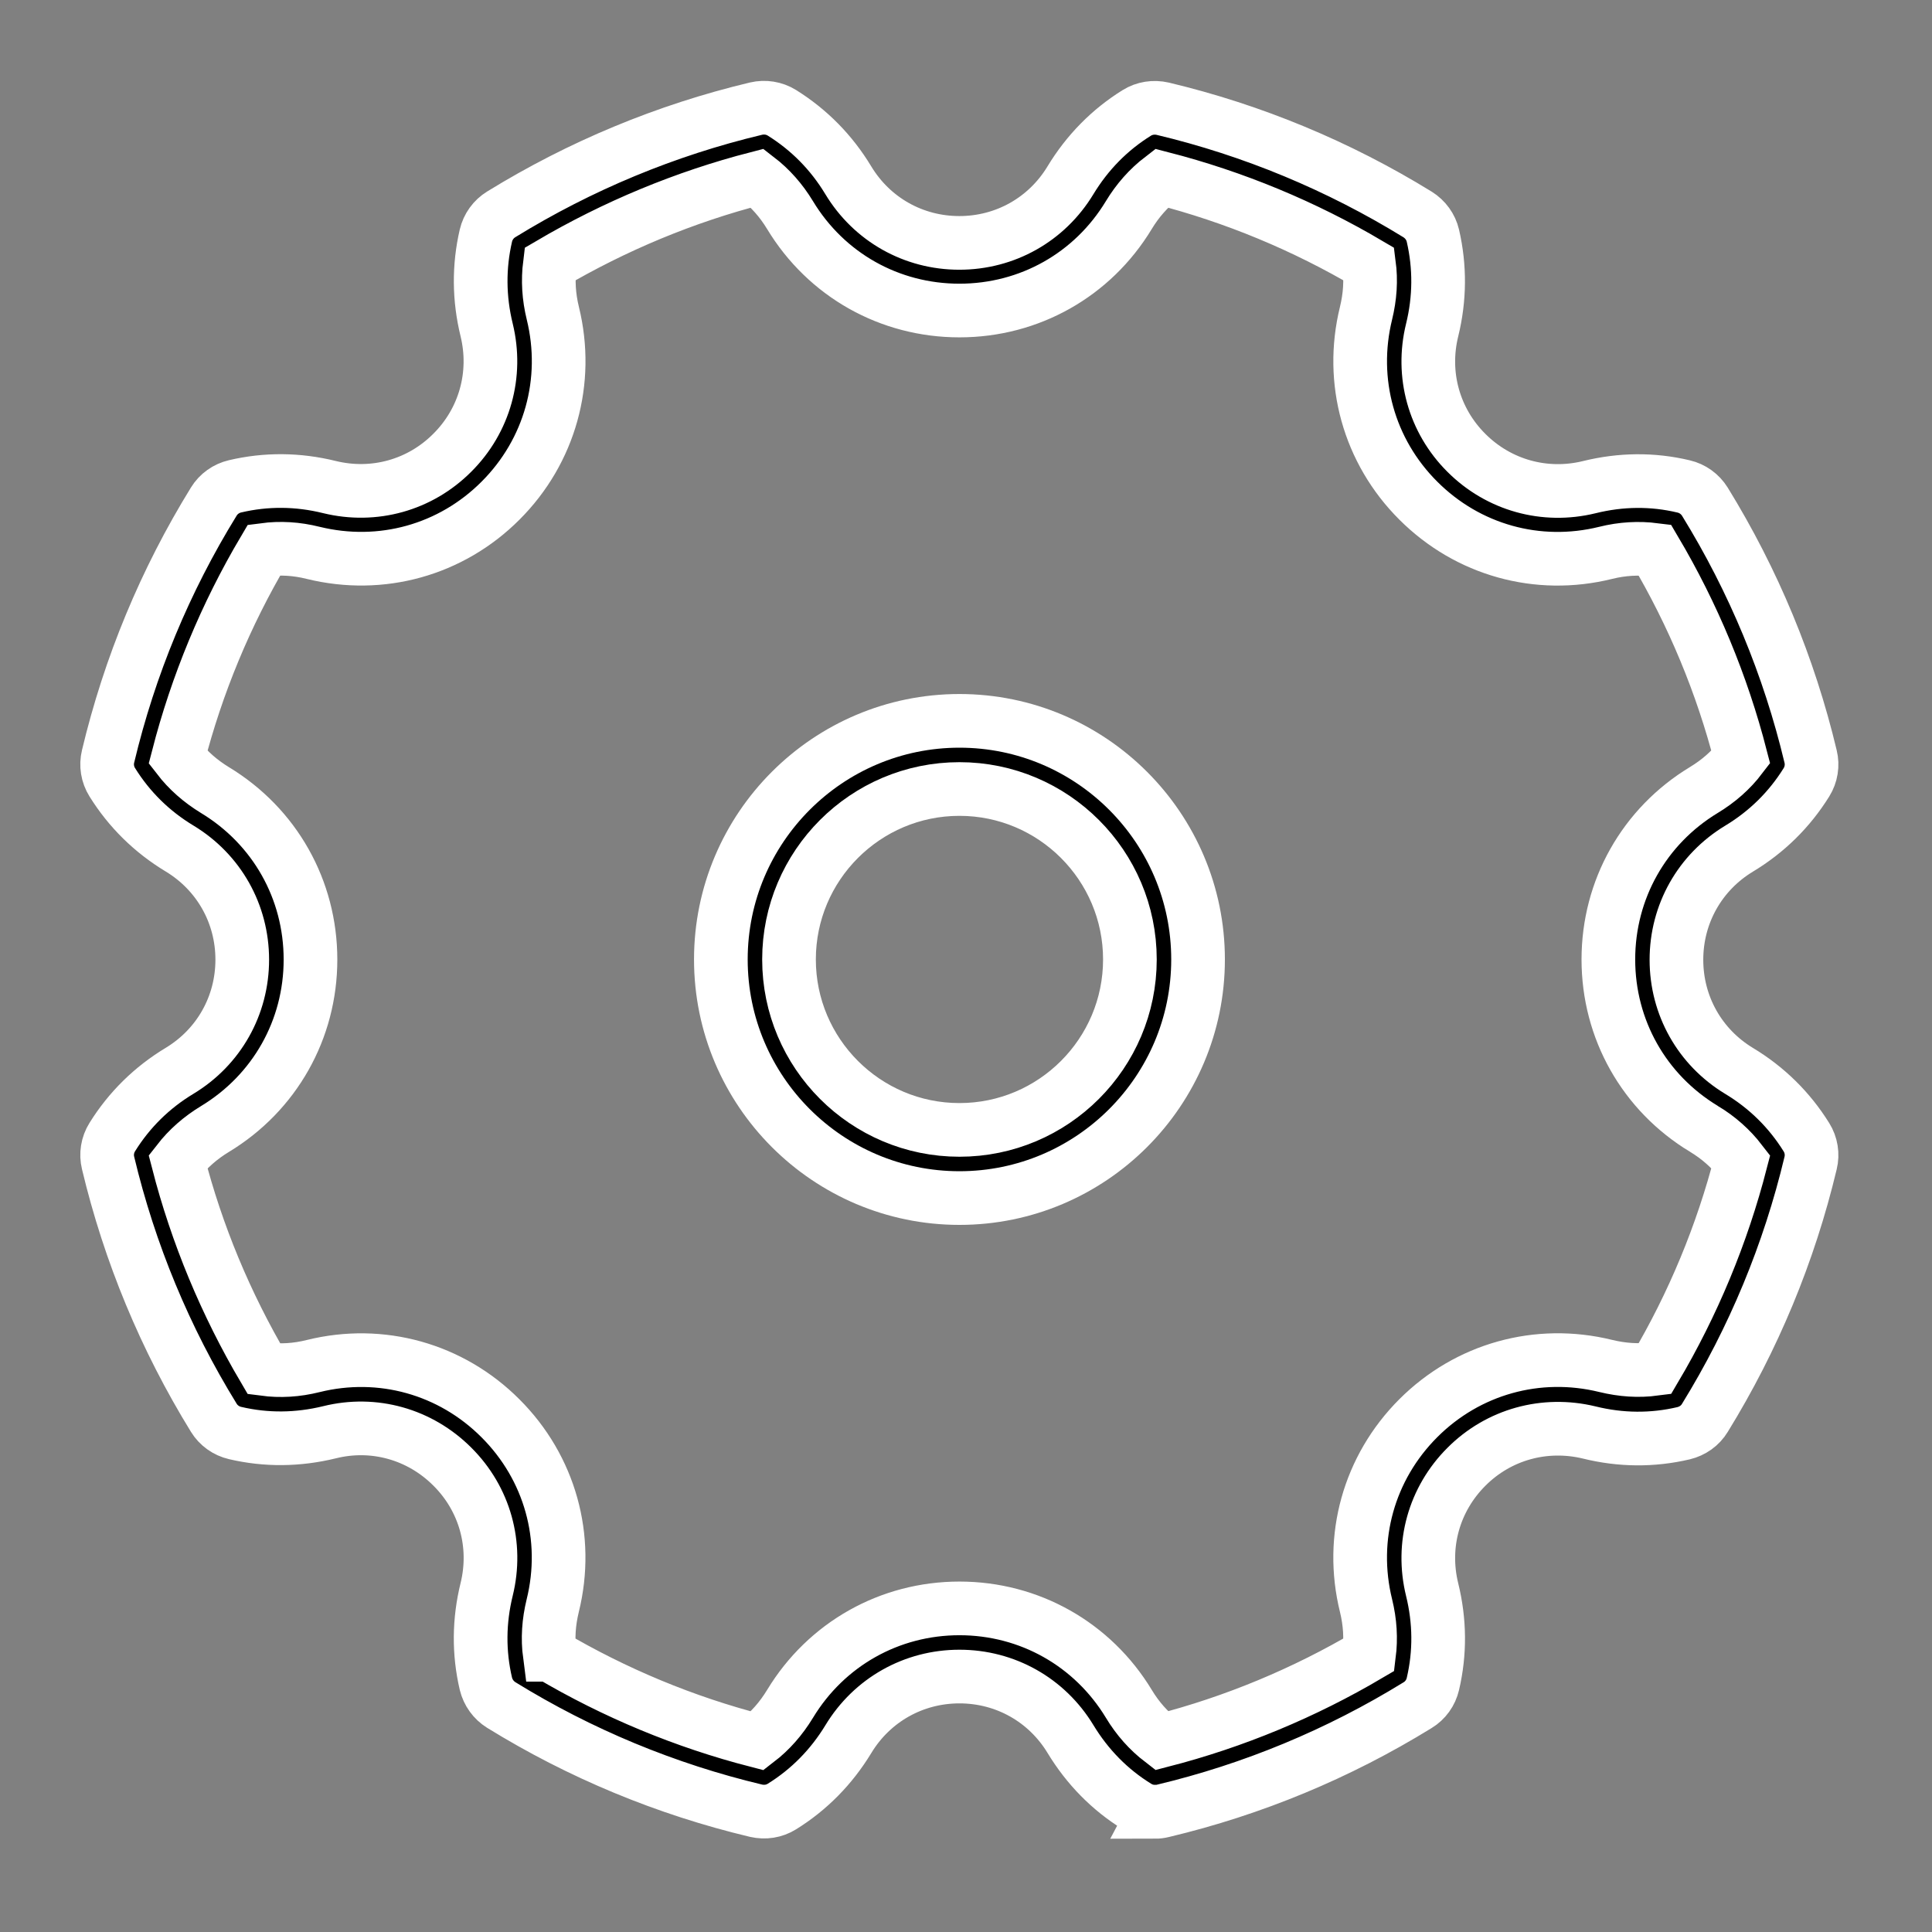 <?xml version="1.0" encoding="UTF-8"?>
<svg version="1.1" viewBox="0 0 18 18" xmlns="http://www.w3.org/2000/svg">
<rect x="0" y="0" width="18" height="18" fill="#808080" stroke="none"/>
<g fill-rule="evenodd">
<g transform="translate(-23 -366)" stroke="#fff" stroke-width=".5">
<g transform="translate(24 24)">
<g transform="translate(0 343)">
<path d="m7.939 10.162c-1.226 0-2.223-0.997-2.223-2.223s0.997-2.223 2.223-2.223c1.226 0 2.223 0.997 2.223 2.223s-0.997 2.223-2.223 2.223zm0-3.811c-0.876 0-1.588 0.712-1.588 1.588 0 0.876 0.712 1.588 1.588 1.588 0.876 0 1.588-0.712 1.588-1.588 0-0.876-0.712-1.588-1.588-1.588z"/>
<path d="m9.76 15.879c-0.059 0-0.116-0.016-0.167-0.048-0.253-0.156-0.461-0.368-0.619-0.628-0.221-0.365-0.608-0.583-1.035-0.583s-0.814 0.218-1.035 0.583c-0.158 0.26-0.366 0.471-0.619 0.628-0.072 0.045-0.158 0.058-0.241 0.039-0.839-0.2-1.638-0.531-2.374-0.985-0.072-0.045-0.123-0.116-0.143-0.198-0.068-0.29-0.065-0.586 0.007-0.879 0.102-0.415-0.017-0.843-0.32-1.144-0.302-0.302-0.73-0.423-1.144-0.32-0.295 0.072-0.591 0.075-0.88 0.007-0.082-0.019-0.154-0.07-0.198-0.142-0.454-0.737-0.785-1.536-0.985-2.374-0.02-0.082-0.006-0.169 0.039-0.241 0.158-0.254 0.369-0.462 0.628-0.618 0.365-0.221 0.583-0.608 0.583-1.035 0-0.427-0.218-0.814-0.583-1.035-0.259-0.156-0.47-0.364-0.628-0.618-0.045-0.072-0.059-0.159-0.039-0.241 0.2-0.839 0.531-1.638 0.985-2.374 0.044-0.072 0.116-0.123 0.198-0.142 0.289-0.068 0.585-0.066 0.88 0.007 0.414 0.101 0.842-0.017 1.144-0.32 0.302-0.301 0.421-0.729 0.32-1.144-0.072-0.294-0.074-0.59-0.007-0.879 0.019-0.082 0.071-0.154 0.143-0.198 0.736-0.453 1.535-0.785 2.374-0.985 0.082-0.019 0.169-0.006 0.241 0.039 0.253 0.158 0.461 0.368 0.618 0.628 0.221 0.366 0.608 0.584 1.035 0.584s0.814-0.218 1.035-0.583c0.157-0.259 0.365-0.471 0.618-0.628 0.072-0.045 0.159-0.058 0.242-0.039 0.839 0.2 1.638 0.532 2.374 0.985 0.072 0.045 0.124 0.116 0.143 0.198 0.067 0.29 0.065 0.586-0.007 0.879-0.102 0.415 0.017 0.843 0.319 1.144 0.302 0.302 0.73 0.421 1.144 0.32 0.295-0.073 0.591-0.076 0.88-0.007 0.082 0.019 0.153 0.07 0.198 0.142 0.454 0.737 0.785 1.536 0.985 2.374 0.02 0.082 0.006 0.169-0.039 0.241-0.158 0.254-0.369 0.462-0.628 0.618-0.365 0.221-0.583 0.608-0.583 1.035 0 0.427 0.218 0.814 0.583 1.035 0.259 0.156 0.47 0.364 0.628 0.618 0.045 0.072 0.059 0.159 0.039 0.241-0.2 0.838-0.531 1.637-0.985 2.374-0.044 0.073-0.116 0.123-0.198 0.143-0.289 0.068-0.585 0.066-0.88-0.007-0.415-0.1-0.843 0.018-1.144 0.32-0.302 0.302-0.421 0.729-0.319 1.144 0.072 0.293 0.075 0.589 0.007 0.879-0.019 0.082-0.07 0.154-0.143 0.198-0.737 0.454-1.535 0.785-2.375 0.985-0.024 0.006-0.049 0.009-0.073 0.009zm-5.637-1.462c0.605 0.357 1.254 0.627 1.933 0.802 0.121-0.093 0.221-0.207 0.305-0.345 0.337-0.556 0.927-0.889 1.578-0.889s1.241 0.333 1.578 0.889c0.083 0.138 0.184 0.251 0.305 0.344 0.679-0.175 1.328-0.445 1.933-0.802 0.019-0.151 0.01-0.302-0.028-0.457-0.156-0.633 0.026-1.285 0.487-1.746 0.46-0.46 1.113-0.642 1.745-0.487 0.156 0.038 0.306 0.048 0.458 0.028 0.358-0.605 0.627-1.254 0.802-1.932-0.094-0.122-0.207-0.222-0.344-0.305h-2.48e-4c-0.557-0.337-0.89-0.927-0.89-1.578 0-0.651 0.333-1.242 0.89-1.579 0.137-0.083 0.251-0.183 0.344-0.305-0.175-0.679-0.444-1.327-0.802-1.932-0.15-0.019-0.302-0.011-0.458 0.028-0.632 0.156-1.284-0.026-1.745-0.487-0.461-0.46-0.642-1.113-0.487-1.745 0.038-0.156 0.048-0.306 0.028-0.458-0.605-0.357-1.254-0.626-1.933-0.801-0.121 0.093-0.222 0.207-0.305 0.344-0.337 0.557-0.927 0.889-1.578 0.889s-1.241-0.332-1.578-0.889c-0.083-0.137-0.184-0.251-0.305-0.344-0.678 0.175-1.327 0.445-1.933 0.801-0.019 0.152-0.01 0.303 0.028 0.458 0.155 0.632-0.027 1.285-0.487 1.745-0.46 0.461-1.112 0.642-1.745 0.487-0.156-0.039-0.307-0.048-0.458-0.028-0.358 0.605-0.627 1.254-0.802 1.933 0.094 0.122 0.207 0.221 0.344 0.305 0.557 0.337 0.89 0.927 0.89 1.579 0 0.651-0.333 1.241-0.889 1.578-0.137 0.083-0.251 0.183-0.345 0.304 0.175 0.679 0.445 1.327 0.802 1.933 0.151 0.02 0.302 0.011 0.458-0.028 0.631-0.156 1.284 0.026 1.744 0.487 0.461 0.46 0.643 1.113 0.487 1.745-0.038 0.156-0.048 0.306-0.028 0.458z"/>
</g>
</g>
</g>
</g>
</svg>
